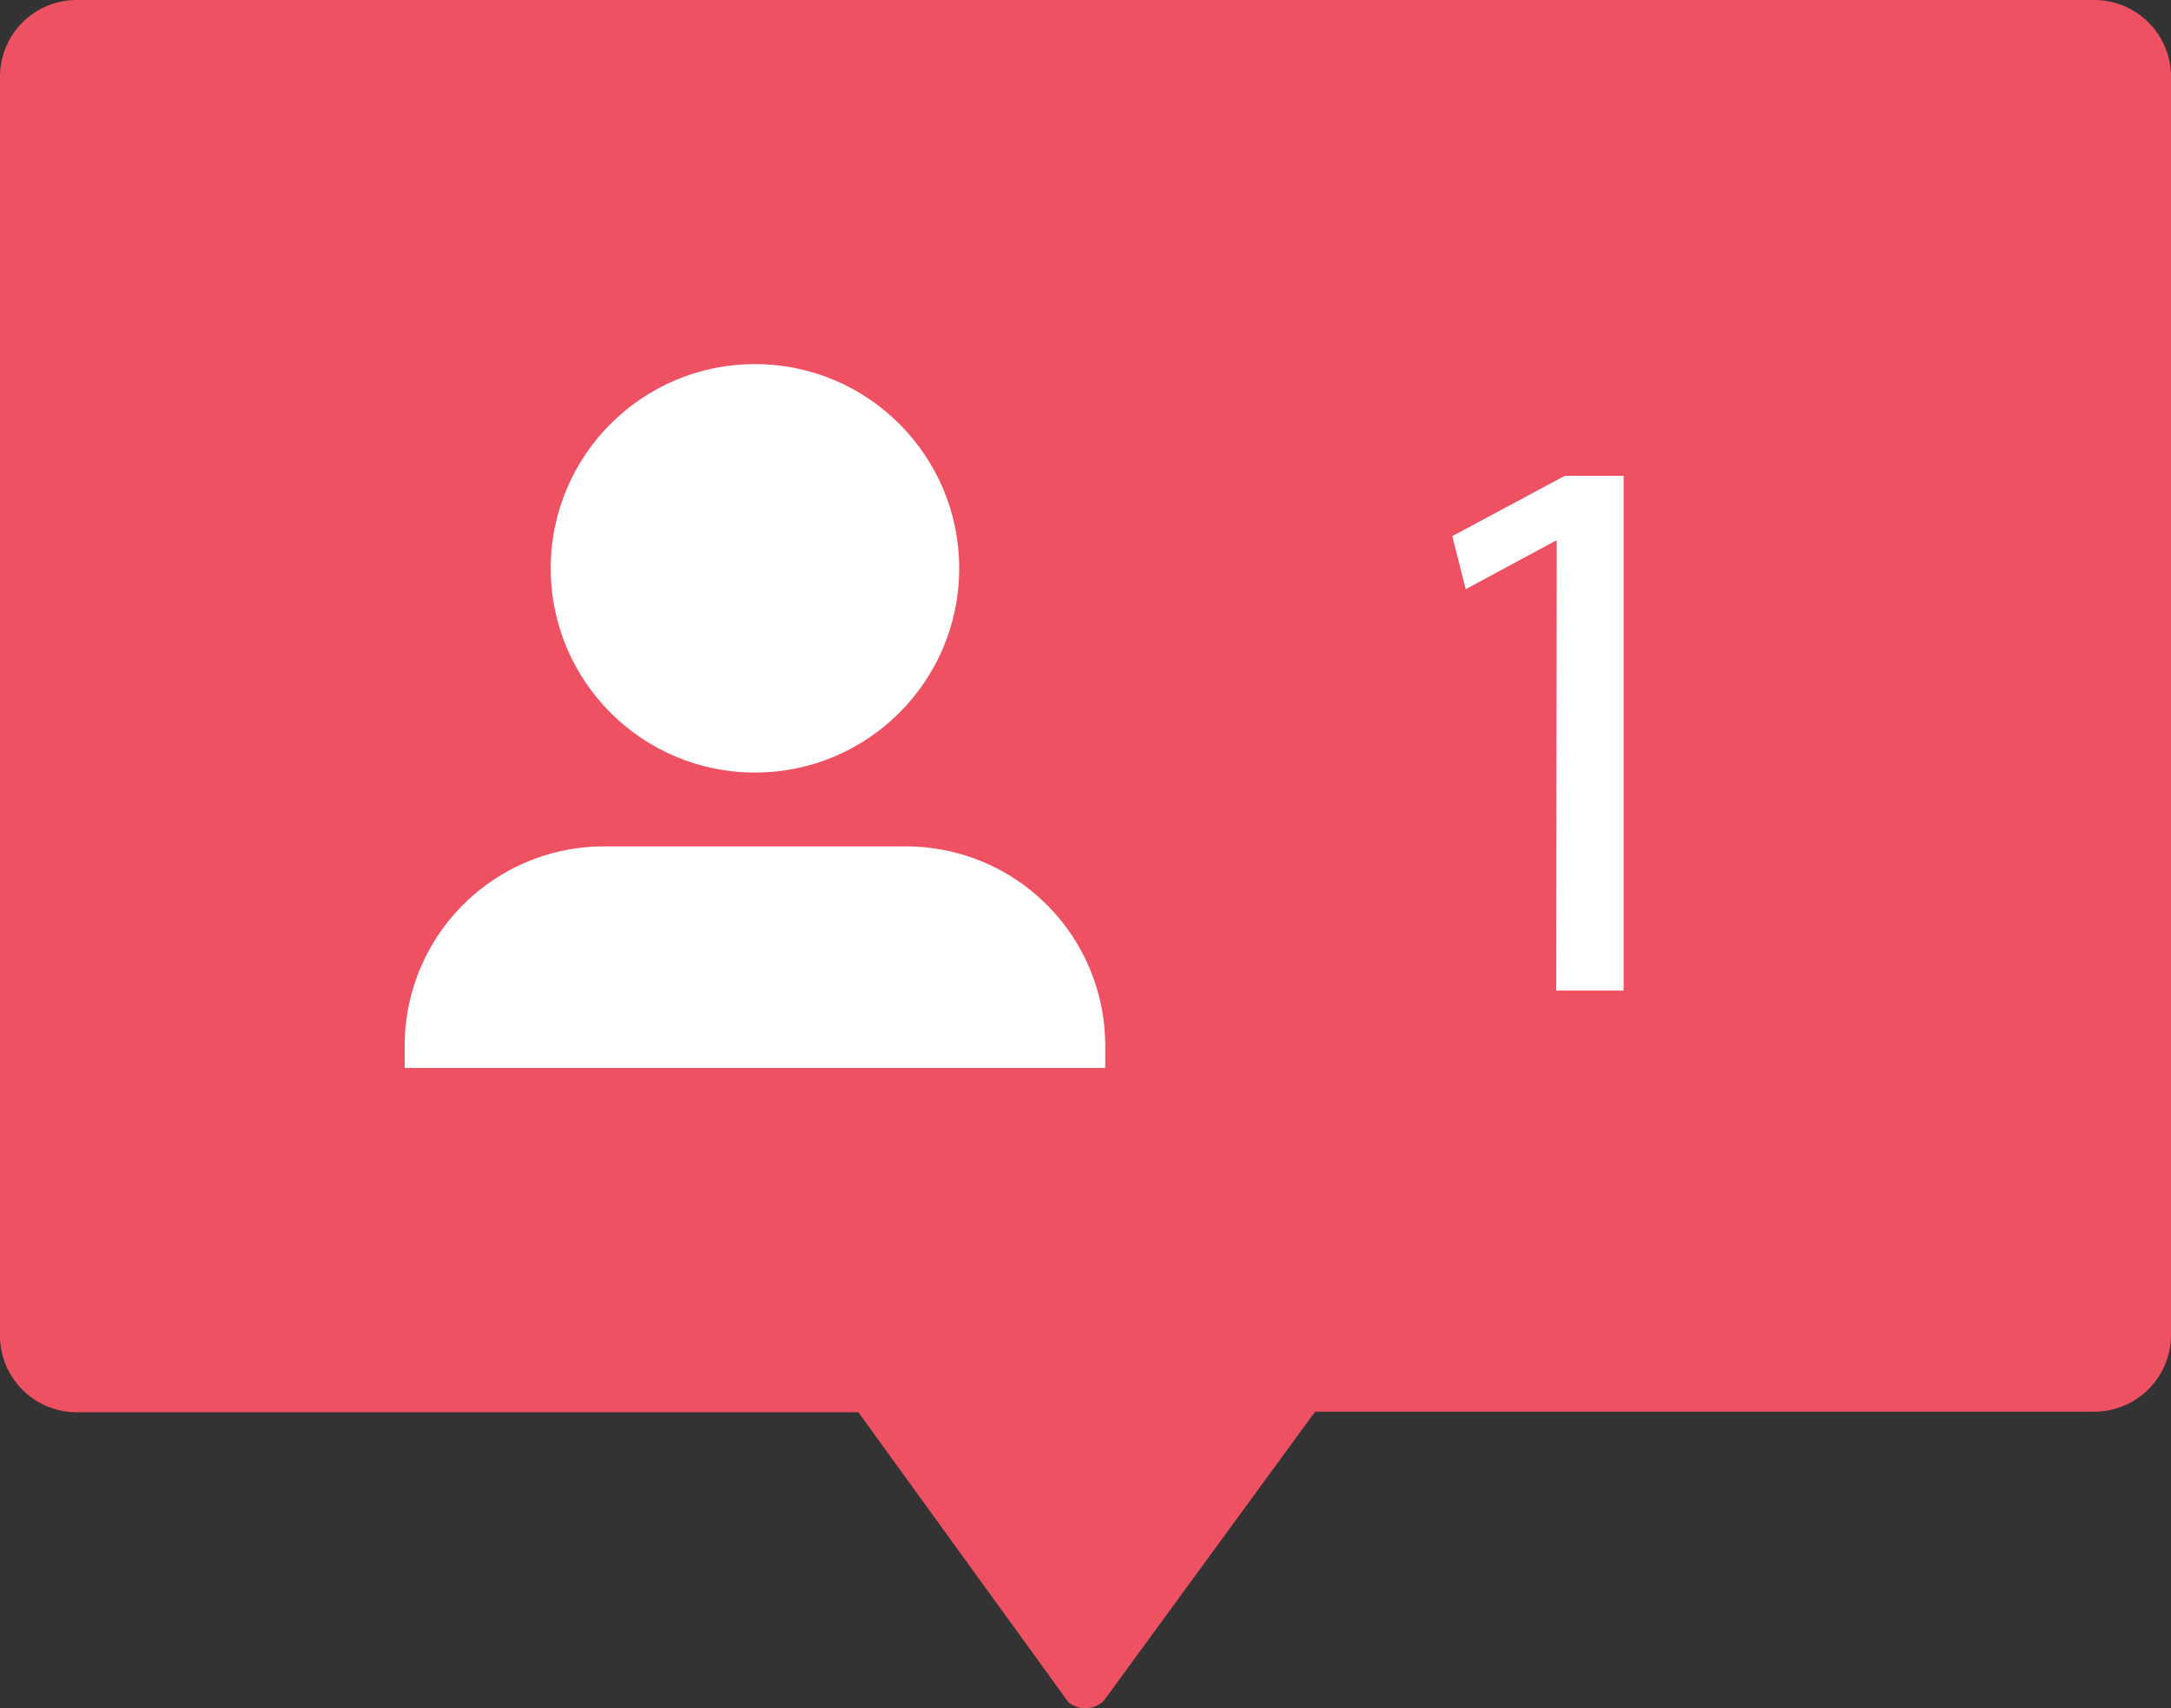 <svg id="Icons" xmlns="http://www.w3.org/2000/svg" width="18.315" height="14.413" viewBox="0 0 18.315 14.413">
  <rect x="0" y="0" width="18.315" height="14.413" fill="#333333" stroke="none"/>
  <g id="Group_577" data-name="Group 577" transform="translate(0 0)">
    <path id="Path_1652" data-name="Path 1652" d="M14.8,22.977l.017.022,1.755,2.423a.223.223,0,0,0,.3-.011L18.634,23l.022-.028h6.573a.647.647,0,0,0,.646-.646V11.708a.647.647,0,0,0-.646-.646H8.206a.647.647,0,0,0-.646.646V22.331a.647.647,0,0,0,.646.646Z" transform="translate(-7.56 -11.062)" fill="#ee5162"/>
    <g id="Group_574" data-name="Group 574" transform="translate(3.414 3.072)">
      <ellipse id="Ellipse_101" data-name="Ellipse 101" cx="1.723" cy="1.723" rx="1.723" ry="1.723" transform="translate(1.232)" fill="#fff"/>
      <path id="Path_1653" data-name="Path 1653" d="M19.6,25.559a1.682,1.682,0,0,0-1.677-1.677H15.367a1.682,1.682,0,0,0-1.677,1.677v.192H19.6Z" transform="translate(-13.69 -19.813)" fill="#fff"/>
    </g>
    <g id="Group_575" data-name="Group 575" transform="translate(3.414 3.072)">
      <ellipse id="Ellipse_102" data-name="Ellipse 102" cx="1.723" cy="1.723" rx="1.723" ry="1.723" transform="translate(1.232)" fill="none"/>
      <path id="Path_1654" data-name="Path 1654" d="M13.69,25.559a1.682,1.682,0,0,1,1.677-1.677h2.555A1.682,1.682,0,0,1,19.6,25.559" transform="translate(-13.69 -19.813)" fill="none"/>
    </g>
    <path id="Path_1655" data-name="Path 1655" d="M17.966,17.843a1.031,1.031,0,0,0-.675.732" transform="translate(-11.871 -14.066)" fill="none"/>
    <g id="Group_576" data-name="Group 576" transform="translate(12.251 4.016)">
      <path id="Path_1656" data-name="Path 1656" d="M30.436,18.82h-.013l-.755.407-.113-.448.948-.508H31v4.342h-.568Z" transform="translate(-29.554 -18.272)" fill="#fff"/>
    </g>
    <path id="Path_1657" data-name="Path 1657" d="M14.8,22.977l.017.022,1.755,2.423a.223.223,0,0,0,.3-.011L18.634,23l.022-.028h6.573a.647.647,0,0,0,.646-.646V11.708a.647.647,0,0,0-.646-.646H8.206a.647.647,0,0,0-.646.646V22.331a.647.647,0,0,0,.646.646Z" transform="translate(-7.56 -11.062)" fill="none"/>
  </g>
</svg>
